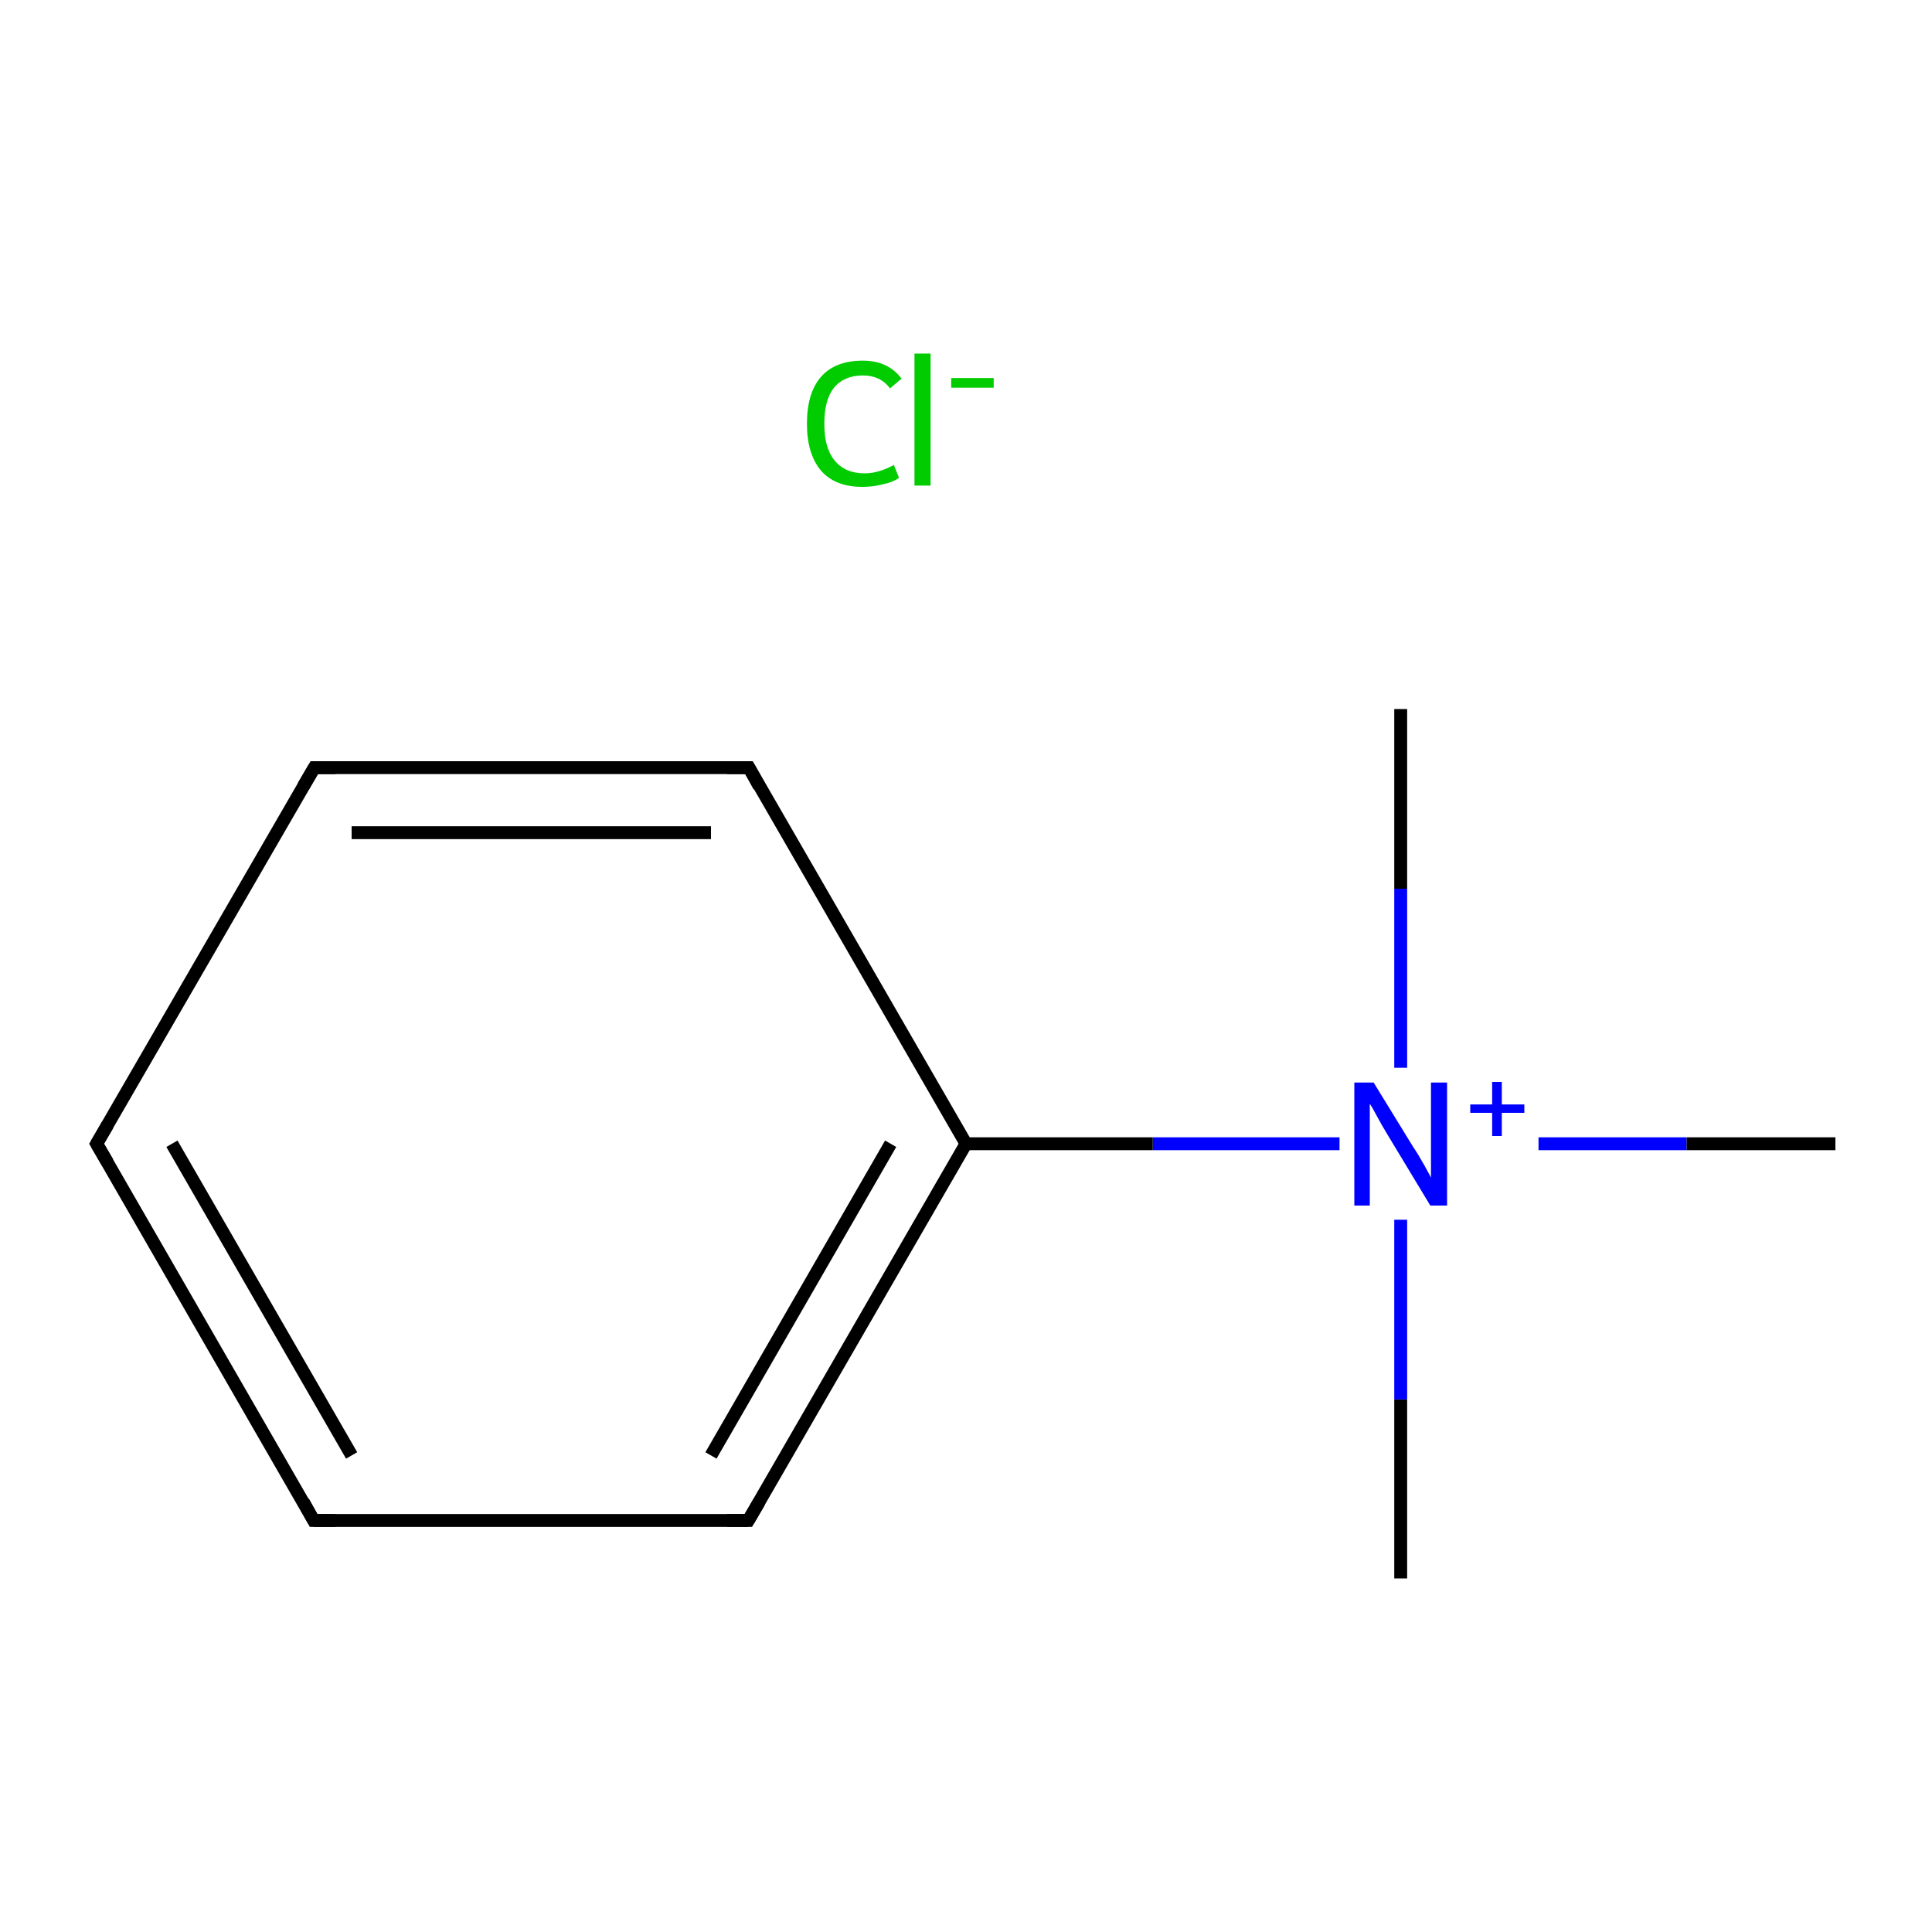 <?xml version='1.0' encoding='iso-8859-1'?>
<svg version='1.1' baseProfile='full'
              xmlns='http://www.w3.org/2000/svg'
                      xmlns:rdkit='http://www.rdkit.org/xml'
                      xmlns:xlink='http://www.w3.org/1999/xlink'
                  xml:space='preserve'
width='300px' height='300px' viewBox='0 0 300 300'>
<!-- END OF HEADER -->
<rect style='opacity:1.0;fill:#FFFFFF;stroke:none' width='300.0' height='300.0' x='0.0' y='0.0'> </rect>
<path class='bond-0 atom-0 atom-1' d='M 217.5,245.1 L 217.5,217.3' style='fill:none;fill-rule:evenodd;stroke:#000000;stroke-width:2.0px;stroke-linecap:butt;stroke-linejoin:miter;stroke-opacity:1' />
<path class='bond-0 atom-0 atom-1' d='M 217.5,217.3 L 217.5,189.4' style='fill:none;fill-rule:evenodd;stroke:#0000FF;stroke-width:2.0px;stroke-linecap:butt;stroke-linejoin:miter;stroke-opacity:1' />
<path class='bond-1 atom-1 atom-2' d='M 217.5,165.8 L 217.5,138.0' style='fill:none;fill-rule:evenodd;stroke:#0000FF;stroke-width:2.0px;stroke-linecap:butt;stroke-linejoin:miter;stroke-opacity:1' />
<path class='bond-1 atom-1 atom-2' d='M 217.5,138.0 L 217.5,110.1' style='fill:none;fill-rule:evenodd;stroke:#000000;stroke-width:2.0px;stroke-linecap:butt;stroke-linejoin:miter;stroke-opacity:1' />
<path class='bond-2 atom-1 atom-3' d='M 238.9,177.6 L 261.9,177.6' style='fill:none;fill-rule:evenodd;stroke:#0000FF;stroke-width:2.0px;stroke-linecap:butt;stroke-linejoin:miter;stroke-opacity:1' />
<path class='bond-2 atom-1 atom-3' d='M 261.9,177.6 L 285.0,177.6' style='fill:none;fill-rule:evenodd;stroke:#000000;stroke-width:2.0px;stroke-linecap:butt;stroke-linejoin:miter;stroke-opacity:1' />
<path class='bond-3 atom-1 atom-4' d='M 208.0,177.6 L 179.0,177.6' style='fill:none;fill-rule:evenodd;stroke:#0000FF;stroke-width:2.0px;stroke-linecap:butt;stroke-linejoin:miter;stroke-opacity:1' />
<path class='bond-3 atom-1 atom-4' d='M 179.0,177.6 L 150.0,177.6' style='fill:none;fill-rule:evenodd;stroke:#000000;stroke-width:2.0px;stroke-linecap:butt;stroke-linejoin:miter;stroke-opacity:1' />
<path class='bond-4 atom-4 atom-5' d='M 150.0,177.6 L 116.2,236.1' style='fill:none;fill-rule:evenodd;stroke:#000000;stroke-width:2.0px;stroke-linecap:butt;stroke-linejoin:miter;stroke-opacity:1' />
<path class='bond-4 atom-4 atom-5' d='M 138.3,177.6 L 110.4,226.0' style='fill:none;fill-rule:evenodd;stroke:#000000;stroke-width:2.0px;stroke-linecap:butt;stroke-linejoin:miter;stroke-opacity:1' />
<path class='bond-5 atom-5 atom-6' d='M 116.2,236.1 L 48.7,236.1' style='fill:none;fill-rule:evenodd;stroke:#000000;stroke-width:2.0px;stroke-linecap:butt;stroke-linejoin:miter;stroke-opacity:1' />
<path class='bond-6 atom-6 atom-7' d='M 48.7,236.1 L 15.0,177.6' style='fill:none;fill-rule:evenodd;stroke:#000000;stroke-width:2.0px;stroke-linecap:butt;stroke-linejoin:miter;stroke-opacity:1' />
<path class='bond-6 atom-6 atom-7' d='M 54.6,226.0 L 26.7,177.6' style='fill:none;fill-rule:evenodd;stroke:#000000;stroke-width:2.0px;stroke-linecap:butt;stroke-linejoin:miter;stroke-opacity:1' />
<path class='bond-7 atom-7 atom-8' d='M 15.0,177.6 L 48.8,119.2' style='fill:none;fill-rule:evenodd;stroke:#000000;stroke-width:2.0px;stroke-linecap:butt;stroke-linejoin:miter;stroke-opacity:1' />
<path class='bond-8 atom-8 atom-9' d='M 48.8,119.2 L 116.3,119.2' style='fill:none;fill-rule:evenodd;stroke:#000000;stroke-width:2.0px;stroke-linecap:butt;stroke-linejoin:miter;stroke-opacity:1' />
<path class='bond-8 atom-8 atom-9' d='M 54.6,129.3 L 110.4,129.3' style='fill:none;fill-rule:evenodd;stroke:#000000;stroke-width:2.0px;stroke-linecap:butt;stroke-linejoin:miter;stroke-opacity:1' />
<path class='bond-9 atom-9 atom-4' d='M 116.3,119.2 L 150.0,177.6' style='fill:none;fill-rule:evenodd;stroke:#000000;stroke-width:2.0px;stroke-linecap:butt;stroke-linejoin:miter;stroke-opacity:1' />
<path d='M 117.9,233.2 L 116.2,236.1 L 112.9,236.1' style='fill:none;stroke:#000000;stroke-width:2.0px;stroke-linecap:butt;stroke-linejoin:miter;stroke-miterlimit:10;stroke-opacity:1;' />
<path d='M 52.1,236.1 L 48.7,236.1 L 47.1,233.2' style='fill:none;stroke:#000000;stroke-width:2.0px;stroke-linecap:butt;stroke-linejoin:miter;stroke-miterlimit:10;stroke-opacity:1;' />
<path d='M 16.7,180.5 L 15.0,177.6 L 16.7,174.7' style='fill:none;stroke:#000000;stroke-width:2.0px;stroke-linecap:butt;stroke-linejoin:miter;stroke-miterlimit:10;stroke-opacity:1;' />
<path d='M 47.1,122.1 L 48.8,119.2 L 52.1,119.2' style='fill:none;stroke:#000000;stroke-width:2.0px;stroke-linecap:butt;stroke-linejoin:miter;stroke-miterlimit:10;stroke-opacity:1;' />
<path d='M 112.9,119.2 L 116.3,119.2 L 117.9,122.1' style='fill:none;stroke:#000000;stroke-width:2.0px;stroke-linecap:butt;stroke-linejoin:miter;stroke-miterlimit:10;stroke-opacity:1;' />
<path class='atom-1' d='M 213.3 168.1
L 219.5 178.2
Q 220.2 179.2, 221.2 181.0
Q 222.2 182.8, 222.2 182.9
L 222.2 168.1
L 224.7 168.1
L 224.7 187.2
L 222.1 187.2
L 215.4 176.1
Q 214.6 174.8, 213.8 173.3
Q 213.0 171.8, 212.7 171.4
L 212.7 187.2
L 210.3 187.2
L 210.3 168.1
L 213.3 168.1
' fill='#0000FF'/>
<path class='atom-1' d='M 228.3 171.5
L 231.7 171.5
L 231.7 168.0
L 233.2 168.0
L 233.2 171.5
L 236.7 171.5
L 236.7 172.8
L 233.2 172.8
L 233.2 176.4
L 231.7 176.4
L 231.7 172.8
L 228.3 172.8
L 228.3 171.5
' fill='#0000FF'/>
<path class='atom-10' d='M 125.3 65.8
Q 125.3 61.0, 127.5 58.5
Q 129.7 56.0, 134.0 56.0
Q 137.9 56.0, 140.0 58.8
L 138.2 60.3
Q 136.7 58.3, 134.0 58.3
Q 131.1 58.3, 129.5 60.2
Q 128.0 62.1, 128.0 65.8
Q 128.0 69.6, 129.6 71.5
Q 131.2 73.5, 134.3 73.5
Q 136.4 73.5, 138.8 72.2
L 139.6 74.2
Q 138.6 74.9, 137.1 75.2
Q 135.6 75.6, 133.9 75.6
Q 129.7 75.6, 127.5 73.1
Q 125.3 70.5, 125.3 65.8
' fill='#00CC00'/>
<path class='atom-10' d='M 142.0 54.9
L 144.5 54.9
L 144.5 75.4
L 142.0 75.4
L 142.0 54.9
' fill='#00CC00'/>
<path class='atom-10' d='M 147.7 58.7
L 154.3 58.7
L 154.3 60.2
L 147.7 60.2
L 147.7 58.7
' fill='#00CC00'/>
</svg>

